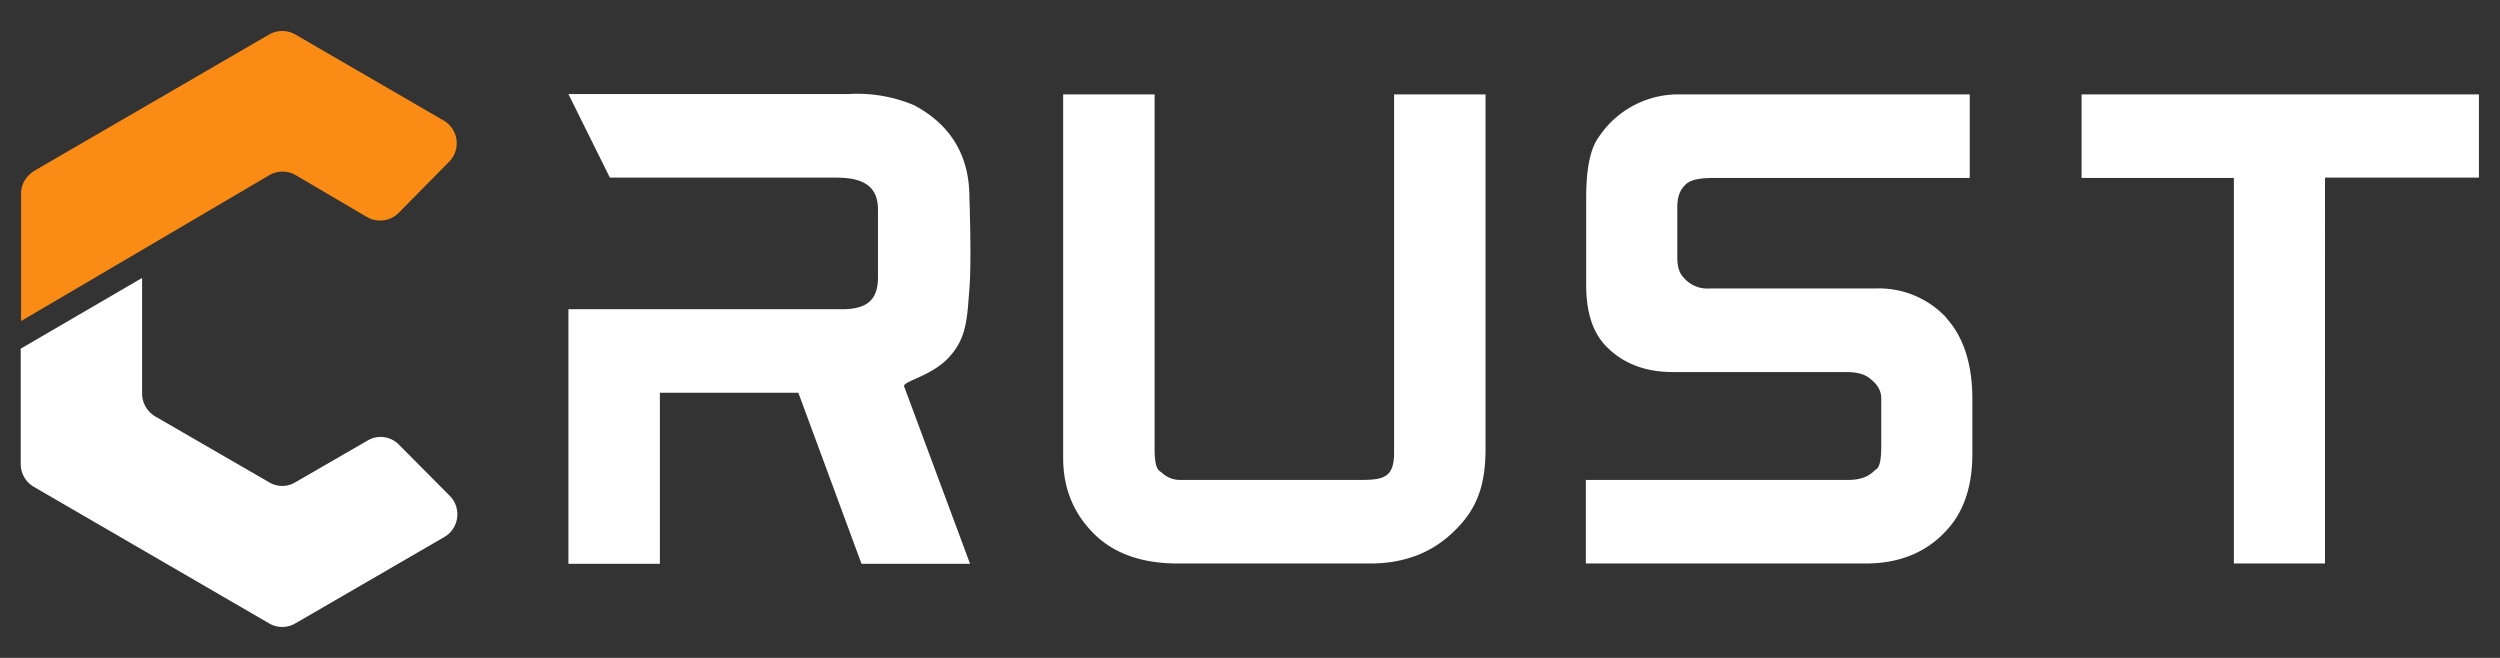 <svg xmlns="http://www.w3.org/2000/svg" fill="none" viewBox="0 0 76 20"><rect x="0" y="0" width="76" height="20" fill="#333333" stroke="none"/><g clip-path="url(#a)"><path fill="#FA8C16" d="m1.03 5.2 7.15-4.15a.8.8 0 0 1 .8 0l4.5 2.61a.8.8 0 0 1 .17 1.26l-1.53 1.55a.8.8 0 0 1-.96.13L9 5.33a.8.8 0 0 0-.82 0L.64 9.76V5.9a.8.8 0 0 1 .4-.7Z"/><path fill="#fff" d="m13.5 16.33-4.52 2.62a.79.79 0 0 1-.8 0L1.03 14.8a.8.8 0 0 1-.4-.7v-3.5l3.69-2.15v3.51c0 .29.15.55.4.7l3.46 2c.25.15.55.15.8 0l2.2-1.27c.3-.18.7-.13.95.13l1.53 1.54a.8.8 0 0 1-.16 1.27ZM42.38 2.87v10.89c0 .74-.3.83-1 .83H35.9a.8.8 0 0 1-.58-.22c-.08-.07-.22-.06-.22-.74V2.87h-2.78v11.05c0 .93.32 1.7.95 2.32.6.59 1.45.89 2.53.89h5.86c1 0 1.83-.31 2.48-.92.68-.63 1.02-1.32 1.02-2.55V2.87h-2.77Zm16.79 6.79A2.8 2.8 0 0 0 57 8.77h-5.03a.94.94 0 0 1-.74-.28c-.21-.2-.24-.42-.24-.7V6.33c0-.28.04-.5.23-.7.1-.1.26-.22.86-.22h7.8V2.87h-8.8a2.9 2.9 0 0 0-2.48 1.3c-.26.36-.38.96-.38 1.85v2.65c0 .82.2 1.45.62 1.87.5.51 1.18.77 2 .77h5.28c.34 0 .58.07.73.2.23.18.34.37.34.6v1.44c0 .7-.13.69-.21.76-.2.2-.46.28-.8.28h-7.97v2.54h8.52c.98 0 1.8-.32 2.4-.96.56-.57.83-1.37.83-2.37v-1.67c0-1.06-.27-1.9-.8-2.47Zm4.11-6.79v2.54h4.63v11.72h2.77V5.4h4.68V2.87H63.28ZM29.47 8.78c.07-.83 0-2.78 0-2.78 0-1.27-.57-2.21-1.68-2.8a4.42 4.42 0 0 0-2.01-.34h-8.5l1.26 2.54h6.85c.6 0 1.3.1 1.3.96v2.08c0 .67-.33.96-1.08.96h-8.33v7.74h2.78v-5.2h4.21l1.92 5.2h3.3l-2-5.38c-.09-.17.81-.3 1.36-.9.56-.6.55-1.25.62-2.08Z"/></g><defs><clipPath id="a"><path fill="#fff" d="M0 0h76v20H0z"/></clipPath></defs></svg>